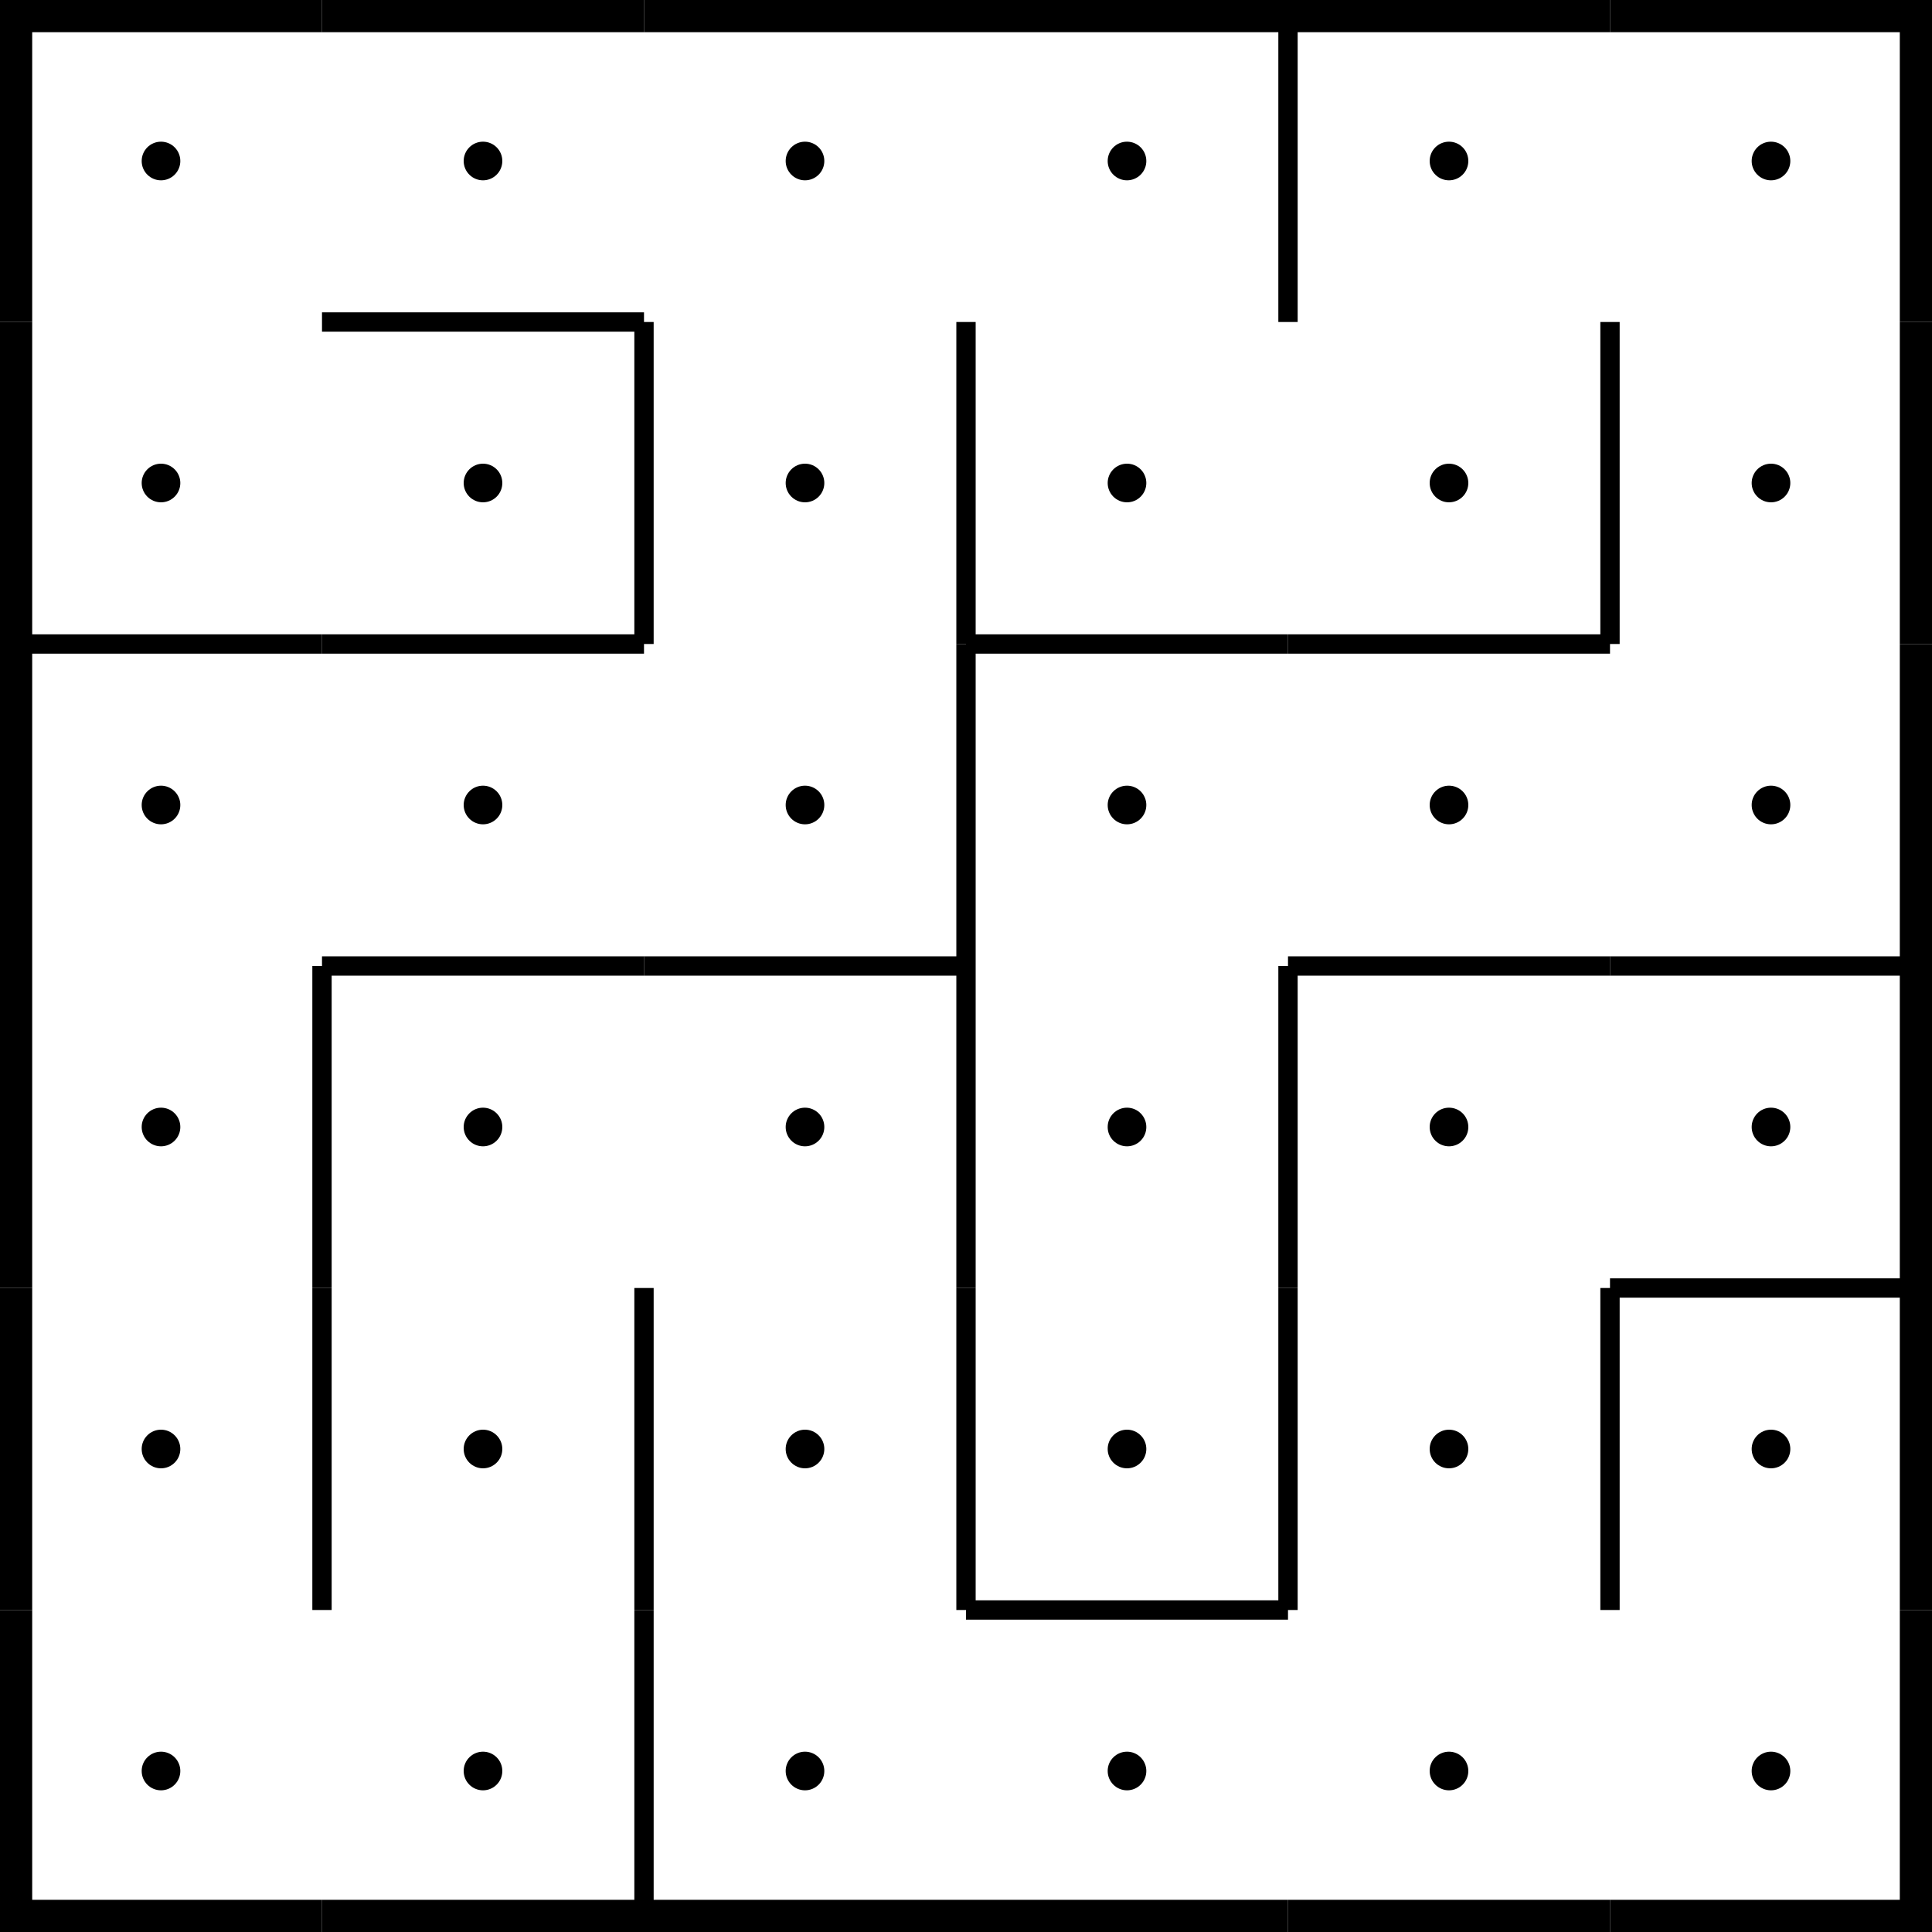 <svg xmlns="http://www.w3.org/2000/svg" viewBox="0 0 300 300"><circle cx="25" cy="25" r="3"/><path stroke-width="10" stroke="#000" fill="none" d="M0 0h50M0 0v50"/><circle cx="25" cy="75" r="3"/><path stroke-width="10" stroke="#000" fill="none" d="M0 50v50"/><circle cx="25" cy="125" r="3"/><path stroke-width="3" stroke="#000" fill="none" d="M0 100h50"/><path stroke-width="10" stroke="#000" fill="none" d="M0 100v50"/><circle cx="25" cy="175" r="3"/><path stroke-width="10" stroke="#000" fill="none" d="M0 150v50"/><circle cx="25" cy="225" r="3"/><path stroke-width="10" stroke="#000" fill="none" d="M0 200v50"/><circle cx="25" cy="275" r="3"/><path stroke-width="10" stroke="#000" fill="none" d="M0 250v50M0 300h50"/><circle cx="75" cy="25" r="3"/><path stroke-width="10" stroke="#000" fill="none" d="M50 0h50"/><circle cx="75" cy="75" r="3"/><path stroke-width="3" stroke="#000" fill="none" d="M50 50h50"/><circle cx="75" cy="125" r="3"/><path stroke-width="3" stroke="#000" fill="none" d="M50 100h50"/><circle cx="75" cy="175" r="3"/><path stroke-width="3" stroke="#000" fill="none" d="M50 150h50M50 150v50"/><circle cx="75" cy="225" r="3"/><path stroke-width="3" stroke="#000" fill="none" d="M50 200v50"/><circle cx="75" cy="275" r="3"/><path stroke-width="10" stroke="#000" fill="none" d="M50 300h50"/><circle cx="125" cy="25" r="3"/><path stroke-width="10" stroke="#000" fill="none" d="M100 0h50"/><circle cx="125" cy="75" r="3"/><path stroke-width="3" stroke="#000" fill="none" d="M100 50v50"/><circle cx="125" cy="125" r="3"/><circle cx="125" cy="175" r="3"/><path stroke-width="3" stroke="#000" fill="none" d="M100 150h50"/><circle cx="125" cy="225" r="3"/><path stroke-width="3" stroke="#000" fill="none" d="M100 200v50"/><circle cx="125" cy="275" r="3"/><path stroke-width="3" stroke="#000" fill="none" d="M100 250v50"/><path stroke-width="10" stroke="#000" fill="none" d="M100 300h50"/><circle cx="175" cy="25" r="3"/><path stroke-width="10" stroke="#000" fill="none" d="M150 0h50"/><circle cx="175" cy="75" r="3"/><path stroke-width="3" stroke="#000" fill="none" d="M150 50v50"/><circle cx="175" cy="125" r="3"/><path stroke-width="3" stroke="#000" fill="none" d="M150 100h50M150 100v50"/><circle cx="175" cy="175" r="3"/><path stroke-width="3" stroke="#000" fill="none" d="M150 150v50"/><circle cx="175" cy="225" r="3"/><path stroke-width="3" stroke="#000" fill="none" d="M150 200v50"/><circle cx="175" cy="275" r="3"/><path stroke-width="3" stroke="#000" fill="none" d="M150 250h50"/><path stroke-width="10" stroke="#000" fill="none" d="M150 300h50"/><circle cx="225" cy="25" r="3"/><path stroke-width="10" stroke="#000" fill="none" d="M200 0h50"/><path stroke-width="3" stroke="#000" fill="none" d="M200 0v50"/><circle cx="225" cy="75" r="3"/><circle cx="225" cy="125" r="3"/><path stroke-width="3" stroke="#000" fill="none" d="M200 100h50"/><circle cx="225" cy="175" r="3"/><path stroke-width="3" stroke="#000" fill="none" d="M200 150h50M200 150v50"/><circle cx="225" cy="225" r="3"/><path stroke-width="3" stroke="#000" fill="none" d="M200 200v50"/><circle cx="225" cy="275" r="3"/><path stroke-width="10" stroke="#000" fill="none" d="M200 300h50"/><circle cx="275" cy="25" r="3"/><path stroke-width="10" stroke="#000" fill="none" d="M250 0h50M300 0v50"/><circle cx="275" cy="75" r="3"/><path stroke-width="3" stroke="#000" fill="none" d="M250 50v50"/><path stroke-width="10" stroke="#000" fill="none" d="M300 50v50"/><circle cx="275" cy="125" r="3"/><path stroke-width="10" stroke="#000" fill="none" d="M300 100v50"/><circle cx="275" cy="175" r="3"/><path stroke-width="3" stroke="#000" fill="none" d="M250 150h50"/><path stroke-width="10" stroke="#000" fill="none" d="M300 150v50"/><circle cx="275" cy="225" r="3"/><path stroke-width="3" stroke="#000" fill="none" d="M250 200h50M250 200v50"/><path stroke-width="10" stroke="#000" fill="none" d="M300 200v50"/><circle cx="275" cy="275" r="3"/><path stroke-width="10" stroke="#000" fill="none" d="M300 250v50M250 300h50"/></svg>